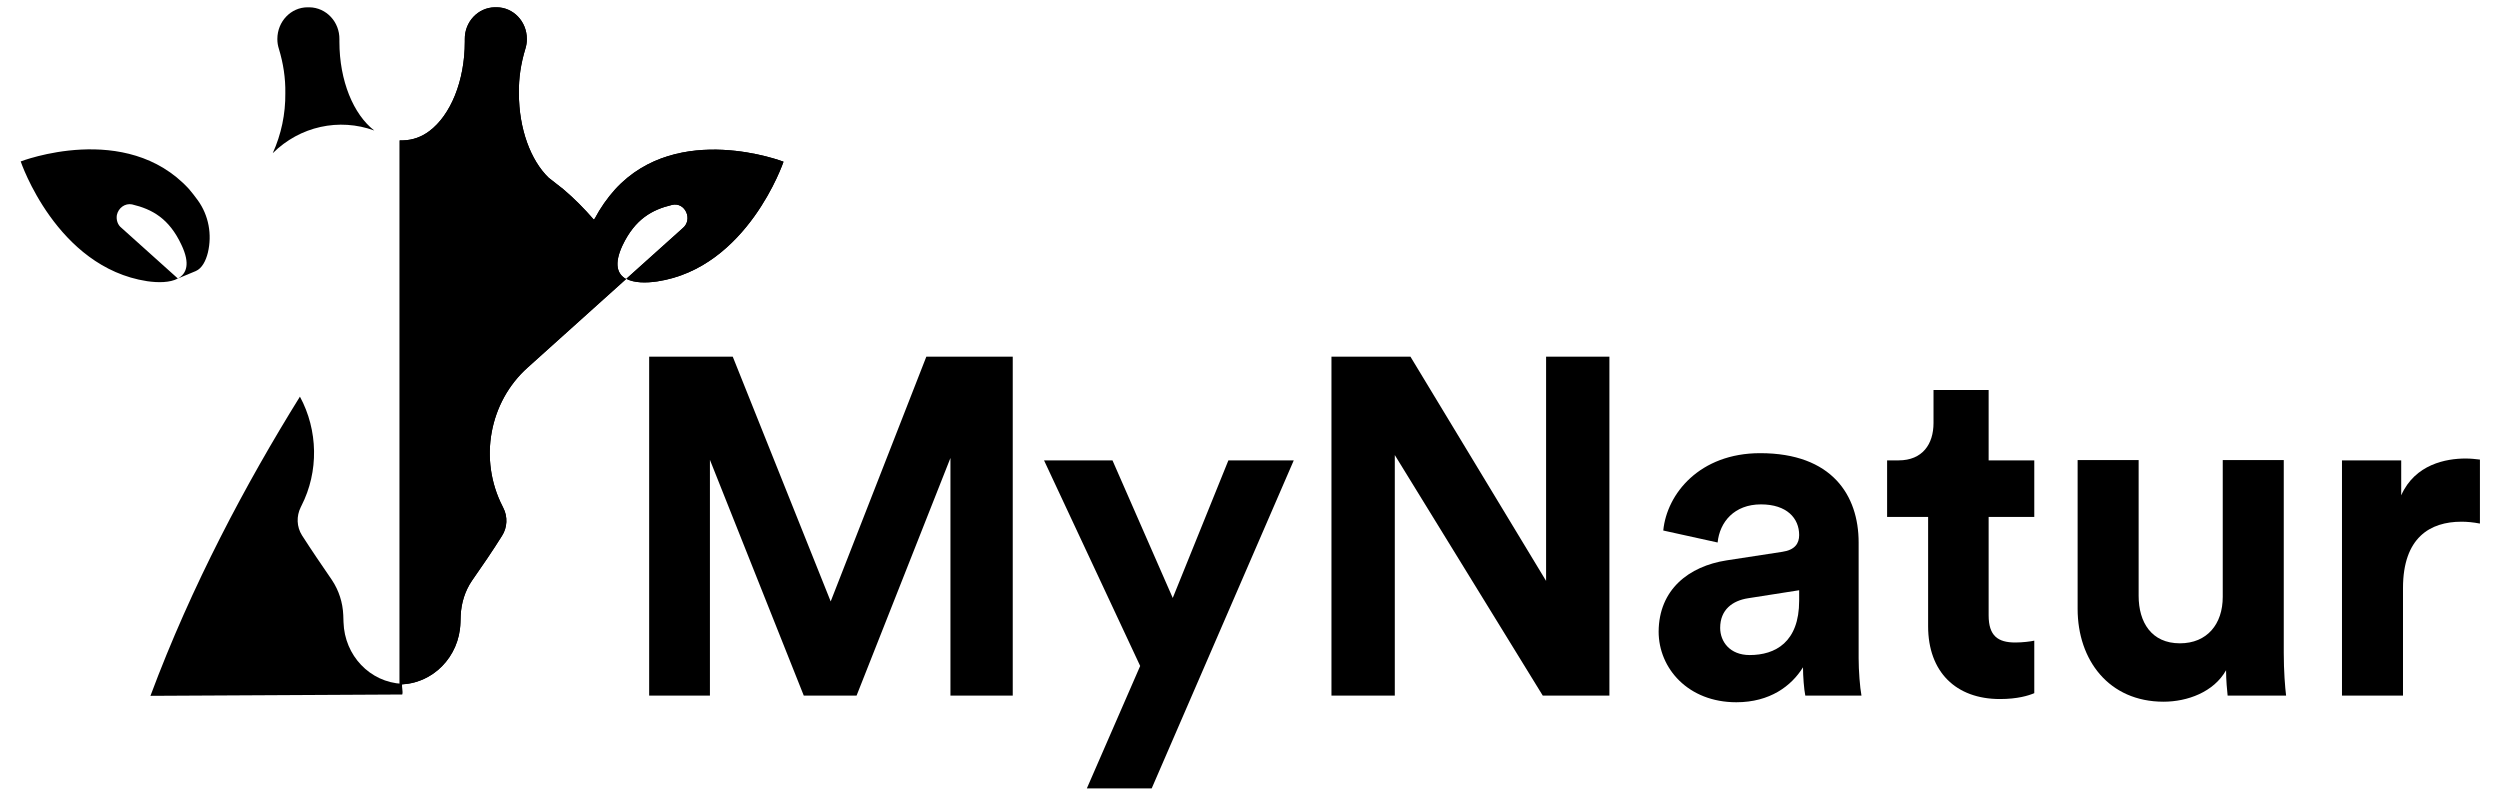 <svg width="101" height="32" viewBox="0 0 101 32" fill="none" xmlns="http://www.w3.org/2000/svg">
<g clip-path="url(#clip0_121145_102554)">
<path d="M38.398 28.101V18.502L34.606 28.101H32.472L28.681 18.578V28.101H26.226V14.409H29.603L33.56 24.298L37.424 14.409H40.915V28.101H38.398Z" fill="black"/>
<path d="M43.909 31.85L46.063 26.905L42.179 18.599H44.944L47.379 24.158L49.627 18.599H52.268L46.529 31.85H43.909Z" fill="black"/>
<path d="M62.327 28.101L56.35 18.384V28.101H53.791V14.409H56.982L62.462 23.469V14.409H65.02V28.101H62.327Z" fill="black"/>
<path d="M69.754 22.639L72.002 22.294C72.52 22.219 72.686 21.95 72.686 21.616C72.686 20.937 72.189 20.377 71.142 20.377C70.065 20.377 69.475 21.088 69.392 21.917L67.196 21.433C67.341 19.946 68.667 18.308 71.111 18.308C74.012 18.308 75.089 20.011 75.089 21.917V26.593C75.089 27.099 75.141 27.767 75.203 28.101H72.934C72.883 27.854 72.841 27.326 72.841 26.959C72.375 27.713 71.505 28.371 70.148 28.371C68.2 28.371 67.009 27.002 67.009 25.516C67.019 23.814 68.231 22.876 69.754 22.639ZM72.686 24.266V23.846L70.624 24.169C69.993 24.266 69.495 24.632 69.495 25.365C69.495 25.925 69.889 26.464 70.687 26.464C71.722 26.464 72.686 25.947 72.686 24.266Z" fill="black"/>
<path d="M80.341 18.599H82.185V20.883H80.341V24.859C80.341 25.688 80.714 25.957 81.418 25.957C81.719 25.957 82.05 25.914 82.185 25.882V28.004C81.957 28.101 81.512 28.241 80.797 28.241C79.015 28.241 77.896 27.142 77.896 25.3V20.883H76.239V18.599H76.705C77.668 18.599 78.114 17.942 78.114 17.091V15.755H80.341V18.599Z" fill="black"/>
<path d="M89.933 27.078C89.436 27.961 88.369 28.349 87.406 28.349C85.2 28.349 83.936 26.669 83.936 24.6V18.588H86.401V24.072C86.401 25.139 86.919 25.99 88.069 25.99C89.167 25.99 89.799 25.214 89.799 24.115V18.588H92.264V26.378C92.264 27.11 92.316 27.767 92.358 28.101H89.996C89.975 27.918 89.933 27.466 89.933 27.078Z" fill="black"/>
<path d="M100.189 21.152C99.909 21.099 99.671 21.077 99.443 21.077C98.179 21.077 97.081 21.713 97.081 23.76V28.101H94.616V18.599H97.009V20.011C97.568 18.75 98.832 18.524 99.609 18.524C99.816 18.524 100.002 18.545 100.189 18.567V21.152Z" fill="black"/>
<path d="M13.878 25.139L13.868 24.848C13.847 24.341 13.691 23.857 13.412 23.436C12.998 22.833 12.594 22.241 12.2 21.627C11.982 21.282 11.972 20.851 12.148 20.495L12.179 20.431C12.883 19.052 12.852 17.382 12.117 16.024C9.942 19.526 7.745 23.641 6.078 28.112L16.25 28.058C16.292 27.94 16.219 27.757 16.25 27.627C14.945 27.563 13.919 26.485 13.878 25.139Z" fill="black"/>
<path d="M7.186 11.252C7.538 11.058 7.694 10.659 7.331 9.894C6.834 8.828 6.15 8.451 5.332 8.257C5.052 8.203 4.783 8.397 4.721 8.688C4.69 8.882 4.752 9.086 4.907 9.205L7.186 11.252C6.865 11.424 6.388 11.424 5.943 11.36C2.276 10.799 0.836 6.522 0.836 6.522C0.836 6.522 5.094 4.874 7.631 7.632C7.756 7.783 7.88 7.934 7.994 8.095C8.429 8.699 8.574 9.474 8.398 10.207C8.315 10.541 8.16 10.842 7.911 10.95" fill="black"/>
<path d="M16.292 5.671C16.675 5.66 17.037 5.531 17.348 5.294C18.198 4.659 18.778 3.28 18.778 1.685C18.778 1.653 18.778 1.621 18.778 1.588C18.767 0.888 19.306 0.306 19.99 0.295C20 0.295 20 0.295 20.011 0.295H20.062C20.736 0.295 21.285 0.866 21.285 1.577C21.285 1.717 21.264 1.847 21.223 1.976C21.046 2.558 20.953 3.15 20.963 3.764C20.963 5.208 21.44 6.479 22.165 7.18L22.756 7.643C23.201 8.02 23.605 8.429 23.988 8.871L24.03 8.828C24.258 8.397 24.537 7.998 24.858 7.643C27.396 4.885 31.654 6.533 31.654 6.533C31.654 6.533 30.204 10.821 26.547 11.37C26.102 11.435 25.625 11.435 25.304 11.263L27.573 9.226C28.008 8.882 27.686 8.149 27.148 8.278C26.34 8.472 25.656 8.849 25.148 9.916C24.796 10.67 24.941 11.079 25.294 11.273L21.316 14.85C19.762 16.24 19.337 18.567 20.3 20.452L20.332 20.517C20.518 20.872 20.497 21.314 20.28 21.648C19.896 22.262 19.482 22.866 19.068 23.458C18.788 23.867 18.633 24.363 18.612 24.869L18.602 25.16C18.56 26.539 17.473 27.638 16.147 27.649V5.671H16.292Z" fill="black"/>
<path d="M16.292 5.671C16.675 5.66 17.037 5.531 17.348 5.294C18.198 4.659 18.778 3.28 18.778 1.685C18.778 1.653 18.778 1.621 18.778 1.588C18.767 0.888 19.306 0.306 19.99 0.295C20 0.295 20 0.295 20.011 0.295H20.062C20.736 0.295 21.285 0.866 21.285 1.577C21.285 1.717 21.264 1.847 21.223 1.976C21.046 2.558 20.953 3.15 20.963 3.764C20.963 5.208 21.44 6.479 22.165 7.18L22.756 7.643C23.201 8.02 23.605 8.429 23.988 8.871L24.03 8.828C24.258 8.397 24.537 7.998 24.858 7.643C27.396 4.885 31.654 6.533 31.654 6.533C31.654 6.533 30.204 10.821 26.547 11.37C26.102 11.435 25.625 11.435 25.304 11.263L27.573 9.226C28.008 8.882 27.686 8.149 27.148 8.278C26.34 8.472 25.656 8.849 25.148 9.916C24.796 10.67 24.941 11.079 25.294 11.273L21.316 14.85C19.762 16.24 19.337 18.567 20.3 20.452L20.332 20.517C20.518 20.872 20.497 21.314 20.28 21.648C19.896 22.262 19.482 22.866 19.068 23.458C18.788 23.867 18.633 24.363 18.612 24.869L18.602 25.16C18.56 26.539 17.473 27.638 16.147 27.649V5.671H16.292Z" fill="black"/>
<path d="M15.121 5.273C14.282 4.626 13.712 3.269 13.712 1.685C13.712 1.653 13.712 1.621 13.712 1.588C13.723 0.888 13.184 0.306 12.5 0.295C12.49 0.295 12.49 0.295 12.479 0.295H12.428C11.754 0.295 11.205 0.866 11.205 1.577C11.205 1.717 11.226 1.847 11.268 1.976C11.444 2.558 11.537 3.15 11.527 3.764C11.537 4.605 11.361 5.434 11.019 6.188C12.117 5.1 13.702 4.756 15.121 5.273Z" fill="black"/>
</g>
<defs>
<clipPath id="clip0_121145_102554">
<rect width="99.692" height="32" fill="black" transform="translate(0.654)"/>
</clipPath>
</defs>
</svg>
